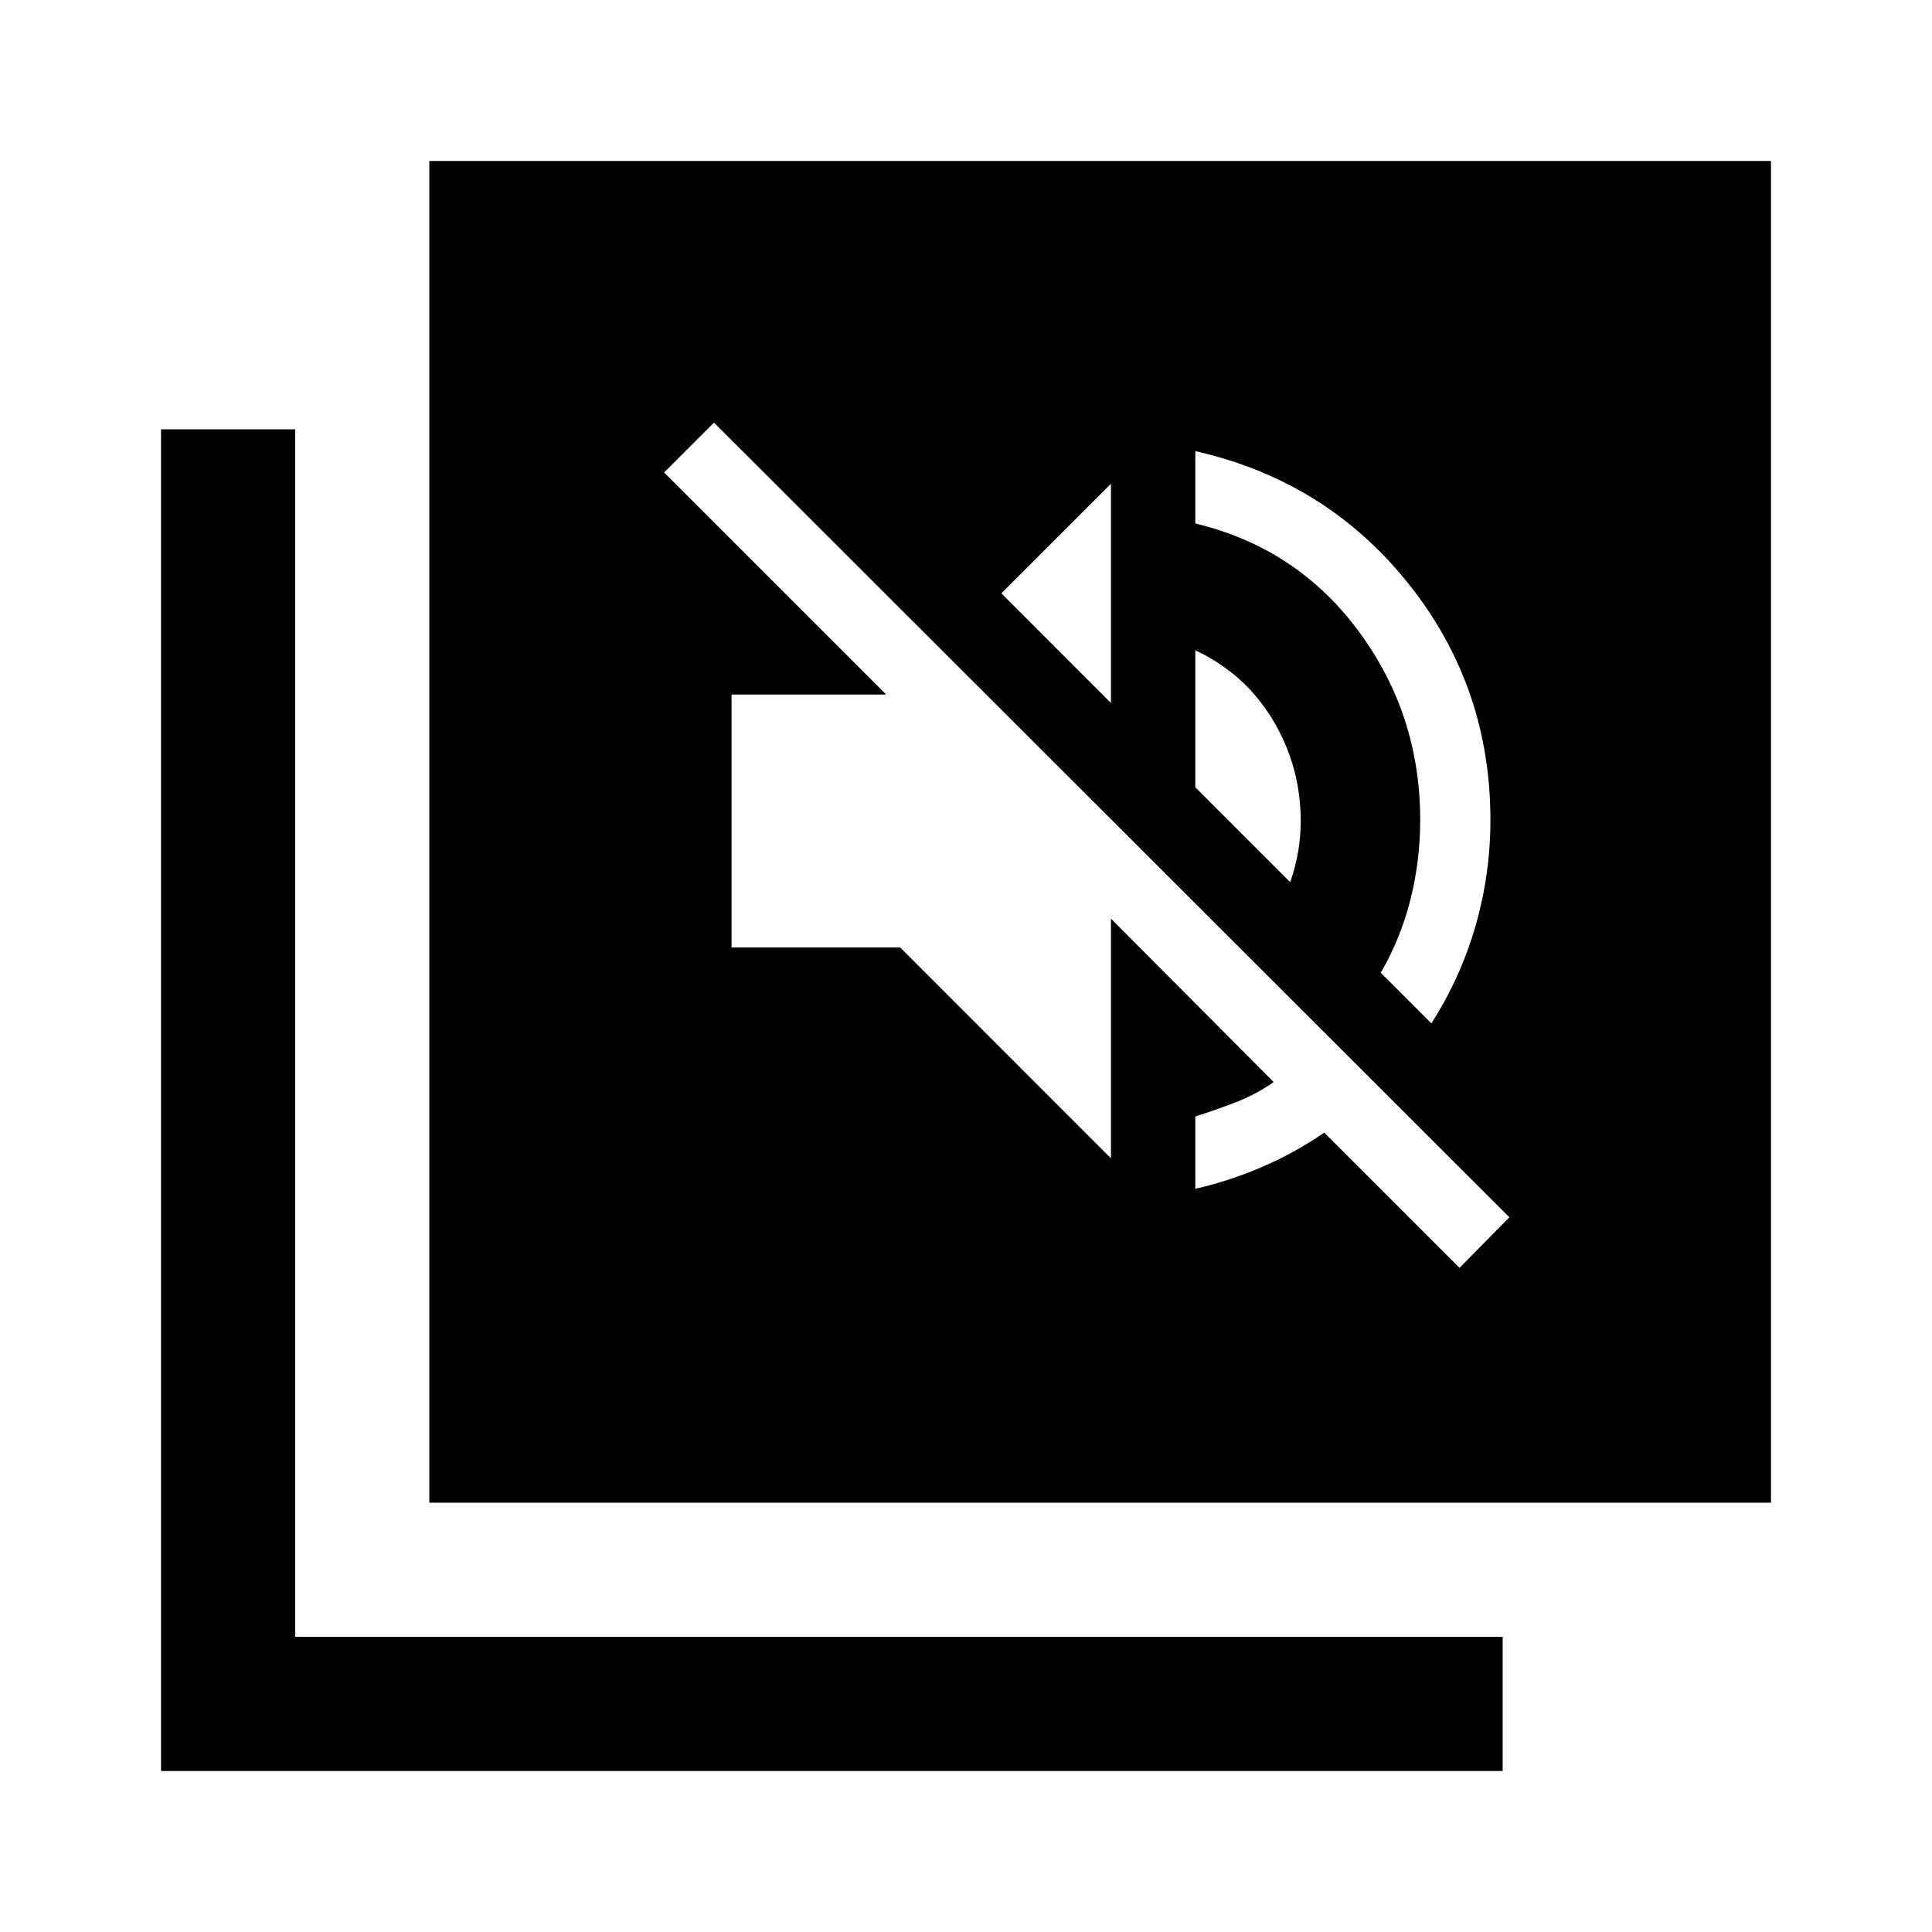 <svg width="32" height="32" viewBox="0 0 32 32" fill="none" xmlns="http://www.w3.org/2000/svg">
  <path d="M4.889 27.111H24.889V29.333H2.667V7.111H4.889V27.111Z" fill="currentColor" />
  <path fill-rule="evenodd" clip-rule="evenodd"
    d="M29.333 24.889H7.111V2.667H29.333V24.889ZM11 7.826L14.678 11.504H12.117V15.693H14.91L18.401 19.185V15.216L21.096 17.922C20.902 18.058 20.695 18.169 20.476 18.254C20.256 18.339 20.03 18.419 19.798 18.492V19.69C20.186 19.601 20.56 19.478 20.921 19.321C21.282 19.164 21.619 18.977 21.934 18.76L24.174 21L25 20.162L11.826 7L11 7.826ZM19.798 8.67C20.923 8.941 21.825 9.537 22.504 10.456C23.183 11.375 23.523 12.417 23.523 13.581C23.523 14.031 23.469 14.47 23.362 14.896C23.256 15.323 23.091 15.728 22.87 16.112L23.708 16.95C24.03 16.446 24.274 15.908 24.439 15.338C24.603 14.768 24.686 14.182 24.686 13.581C24.686 12.103 24.232 10.797 23.324 9.662C22.416 8.527 21.241 7.798 19.798 7.472V8.67ZM19.798 13.04L21.369 14.611C21.427 14.448 21.471 14.282 21.5 14.113C21.529 13.945 21.544 13.773 21.544 13.599C21.544 12.993 21.389 12.435 21.081 11.923C20.773 11.411 20.345 11.027 19.798 10.771V13.04ZM16.586 9.828L18.401 11.644V8.013L16.586 9.828Z"
    fill="currentColor" />
</svg>
